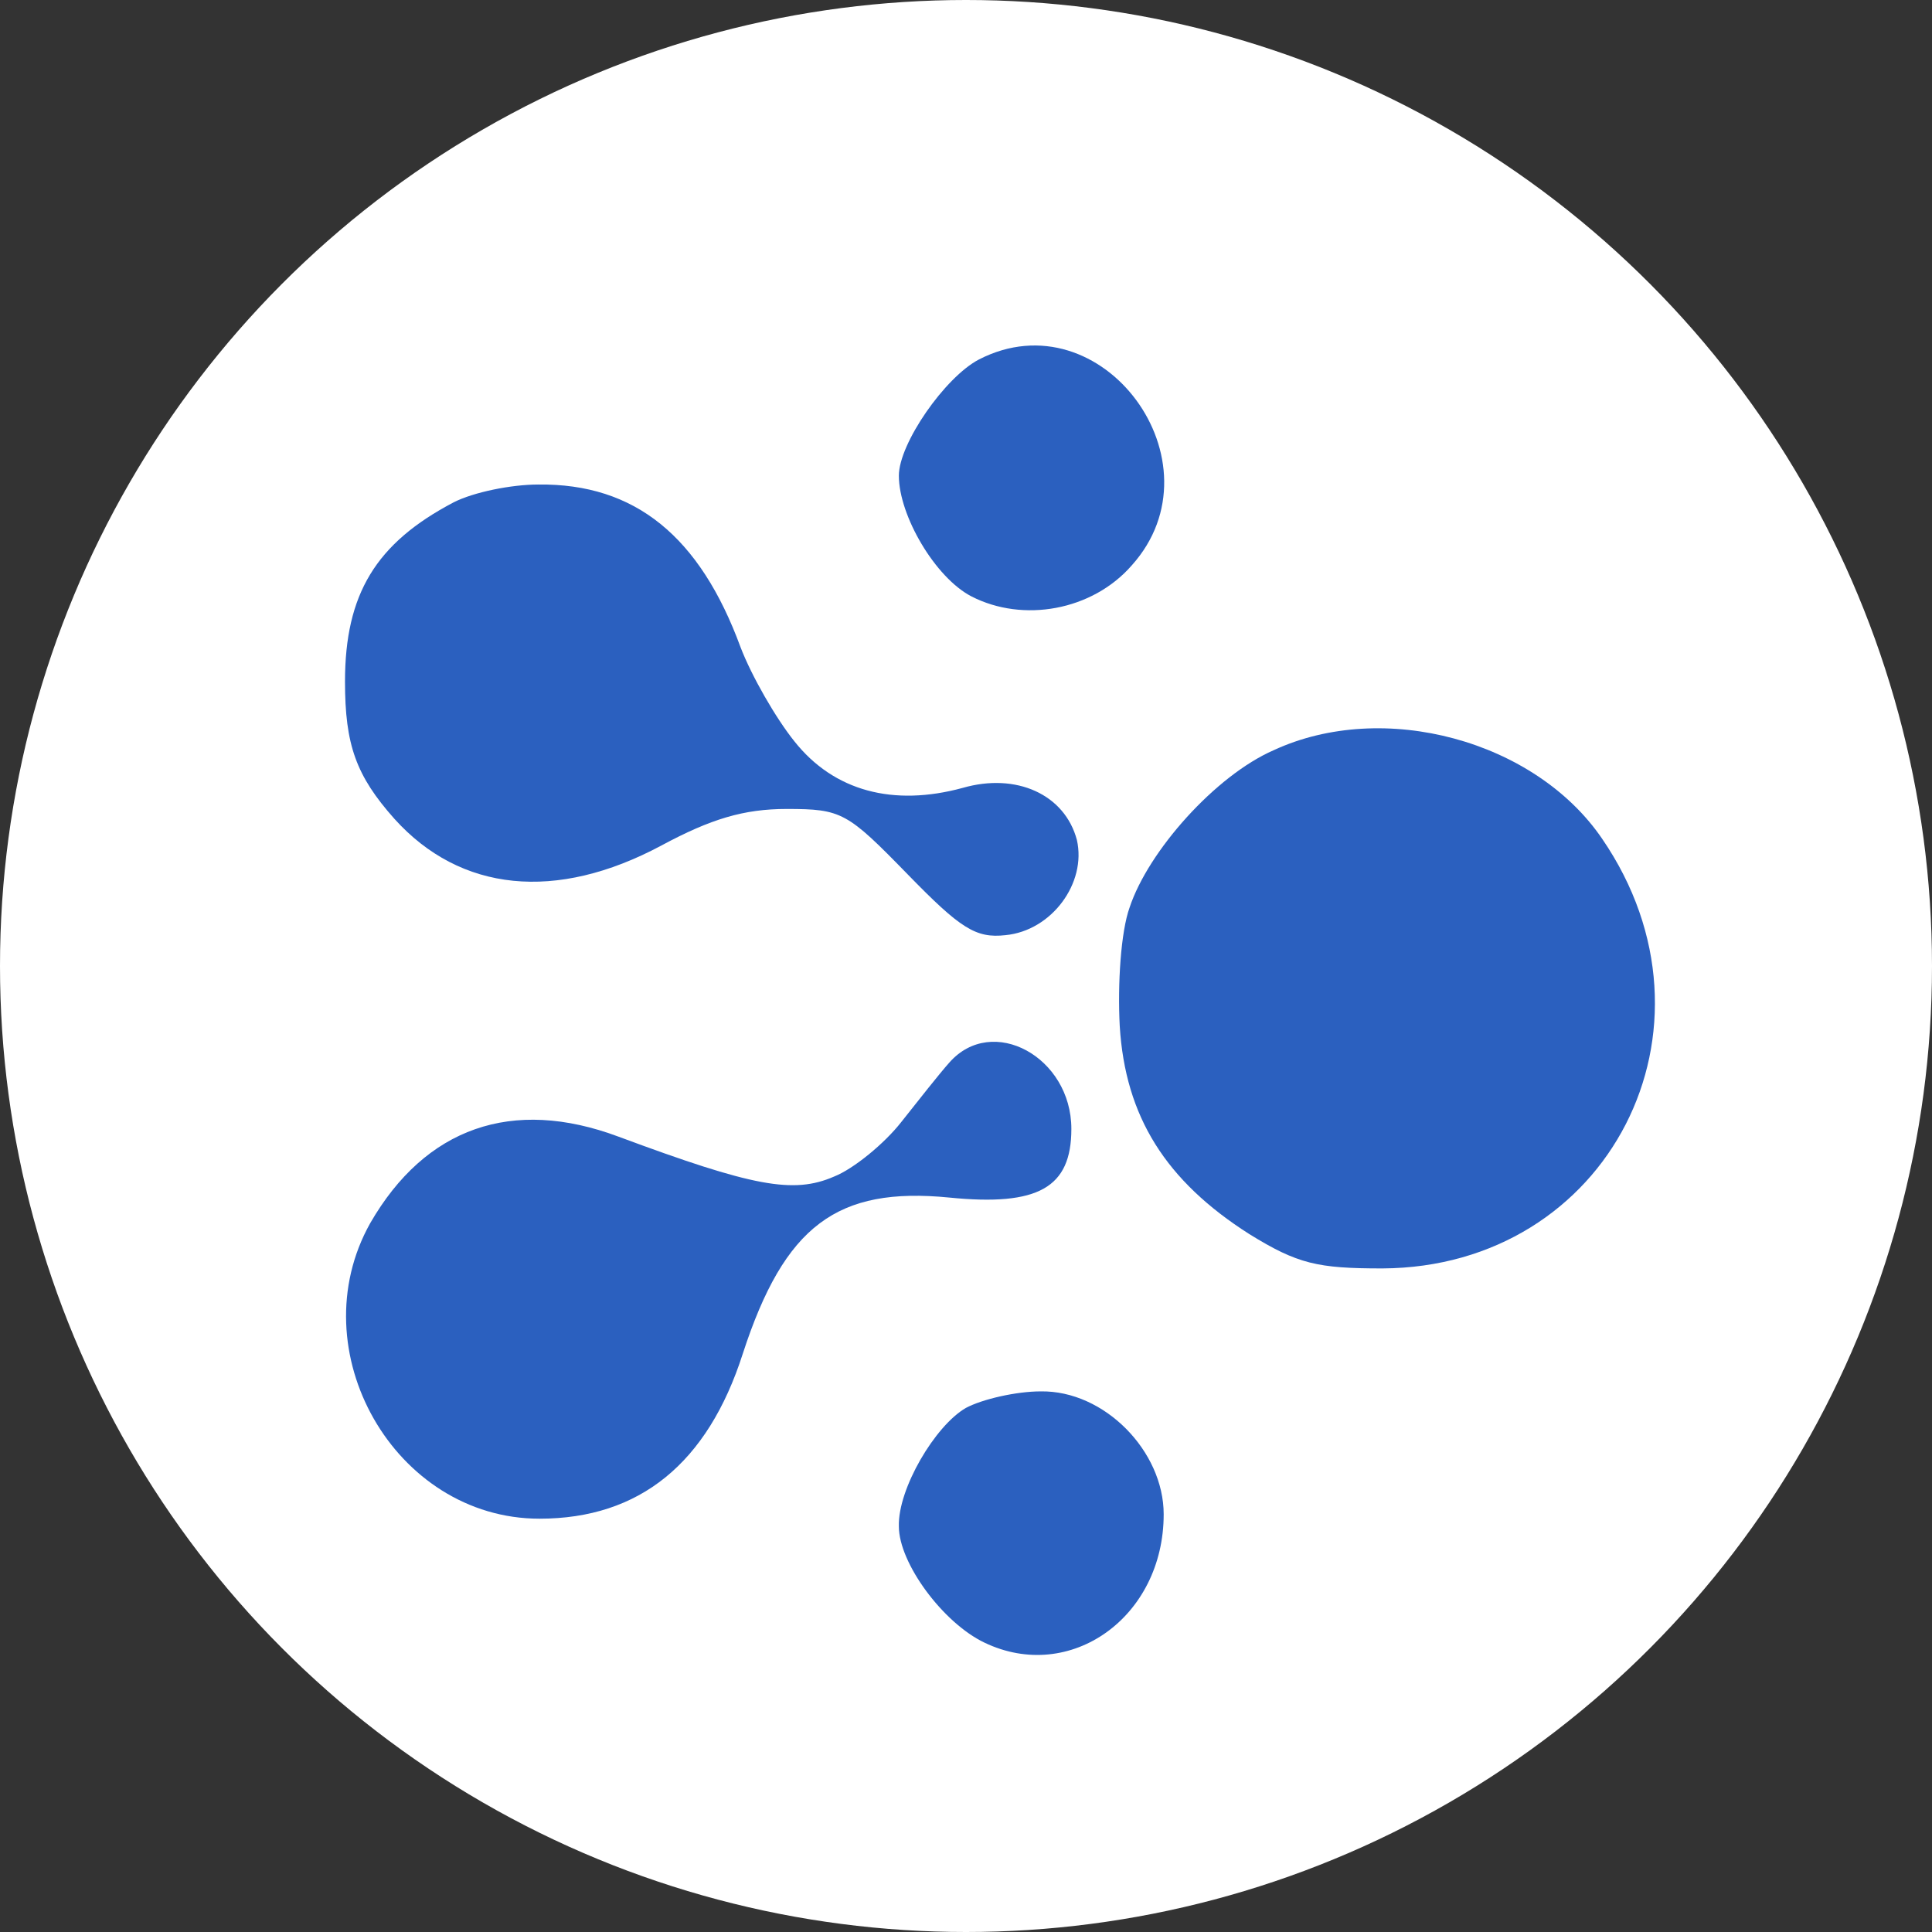 <?xml version="1.0" encoding="UTF-8"?>
<svg width="28px" height="28px" viewBox="0 0 28 28" version="1.1" xmlns="http://www.w3.org/2000/svg" xmlns:xlink="http://www.w3.org/1999/xlink">
    <rect x="0" y="0" width="28" height="28" fill="#333333" stroke="none"/>
    <!-- Generator: Sketch 49.2 (51160) - http://www.bohemiancoding.com/sketch -->
    <title>aelf</title>
    <desc>Created with Sketch.</desc>
    <defs></defs>
    <g id="Wallet" stroke="none" stroke-width="1" fill="none" fill-rule="evenodd">
        <g id="Desktop" transform="translate(-167, -320)">
            <g id="aelf" transform="translate(167, 320)">
                <g id="round-border" fill="#FFFFFF">
                    <circle id="Path" cx="14" cy="14" r="14"></circle>
                </g>
                <g transform="translate(5, 5)" fill="#2B60BF" id="Group">
                    <g transform="translate(9.5, 9.5) scale(-1, 1) rotate(-180) translate(-9.5, -9.5) " fill-rule="nonzero">
                        <path d="M9.189,18.791 C8.696,18.535 8.027,17.572 8.027,17.106 C8.027,16.529 8.552,15.63 9.078,15.357 C9.826,14.972 10.83,15.149 11.403,15.807 C12.741,17.299 10.973,19.706 9.189,18.791 Z" id="Shape"></path>
                        <path d="M1.577,16.721 C0.446,16.128 0,15.389 0,14.122 C0,13.207 0.159,12.758 0.717,12.132 C1.672,11.073 3.058,10.928 4.587,11.747 C5.303,12.132 5.781,12.276 6.402,12.276 C7.199,12.276 7.278,12.228 8.154,11.329 C8.919,10.543 9.142,10.399 9.572,10.447 C10.241,10.511 10.75,11.201 10.607,11.827 C10.432,12.485 9.731,12.806 8.951,12.581 C7.947,12.308 7.087,12.533 6.514,13.255 C6.243,13.592 5.893,14.202 5.733,14.619 C5.144,16.224 4.205,16.994 2.803,16.978 C2.405,16.978 1.863,16.866 1.577,16.721 Z" id="Shape"></path>
                        <path d="M13.458,13.127 C12.614,12.758 11.642,11.666 11.371,10.848 C11.244,10.495 11.196,9.741 11.228,9.131 C11.308,7.815 11.897,6.884 13.107,6.114 C13.808,5.681 14.095,5.617 15.034,5.617 C18.315,5.633 20.099,9.099 18.22,11.843 C17.248,13.271 15.05,13.865 13.458,13.127 Z" id="Shape"></path>
                        <path d="M8.759,8.601 C8.616,8.441 8.313,8.056 8.059,7.735 C7.82,7.43 7.374,7.061 7.087,6.948 C6.498,6.692 5.909,6.804 3.966,7.526 C2.421,8.104 1.163,7.655 0.366,6.274 C-0.669,4.429 0.717,1.99 2.819,1.99 C4.268,1.99 5.256,2.792 5.765,4.381 C6.37,6.242 7.135,6.804 8.759,6.644 C10.049,6.515 10.527,6.788 10.527,7.639 C10.527,8.682 9.381,9.307 8.759,8.601 Z" id="Shape"></path>
                        <path d="M8.998,3.595 C8.552,3.338 8.011,2.423 8.027,1.878 C8.027,1.348 8.664,0.481 9.269,0.193 C10.511,-0.401 11.865,0.562 11.865,2.054 C11.865,2.969 11.005,3.851 10.081,3.835 C9.731,3.835 9.237,3.723 8.998,3.595 Z" id="Shape"></path>
                    </g>
                </g>
            </g>
        </g>
    </g>
</svg>